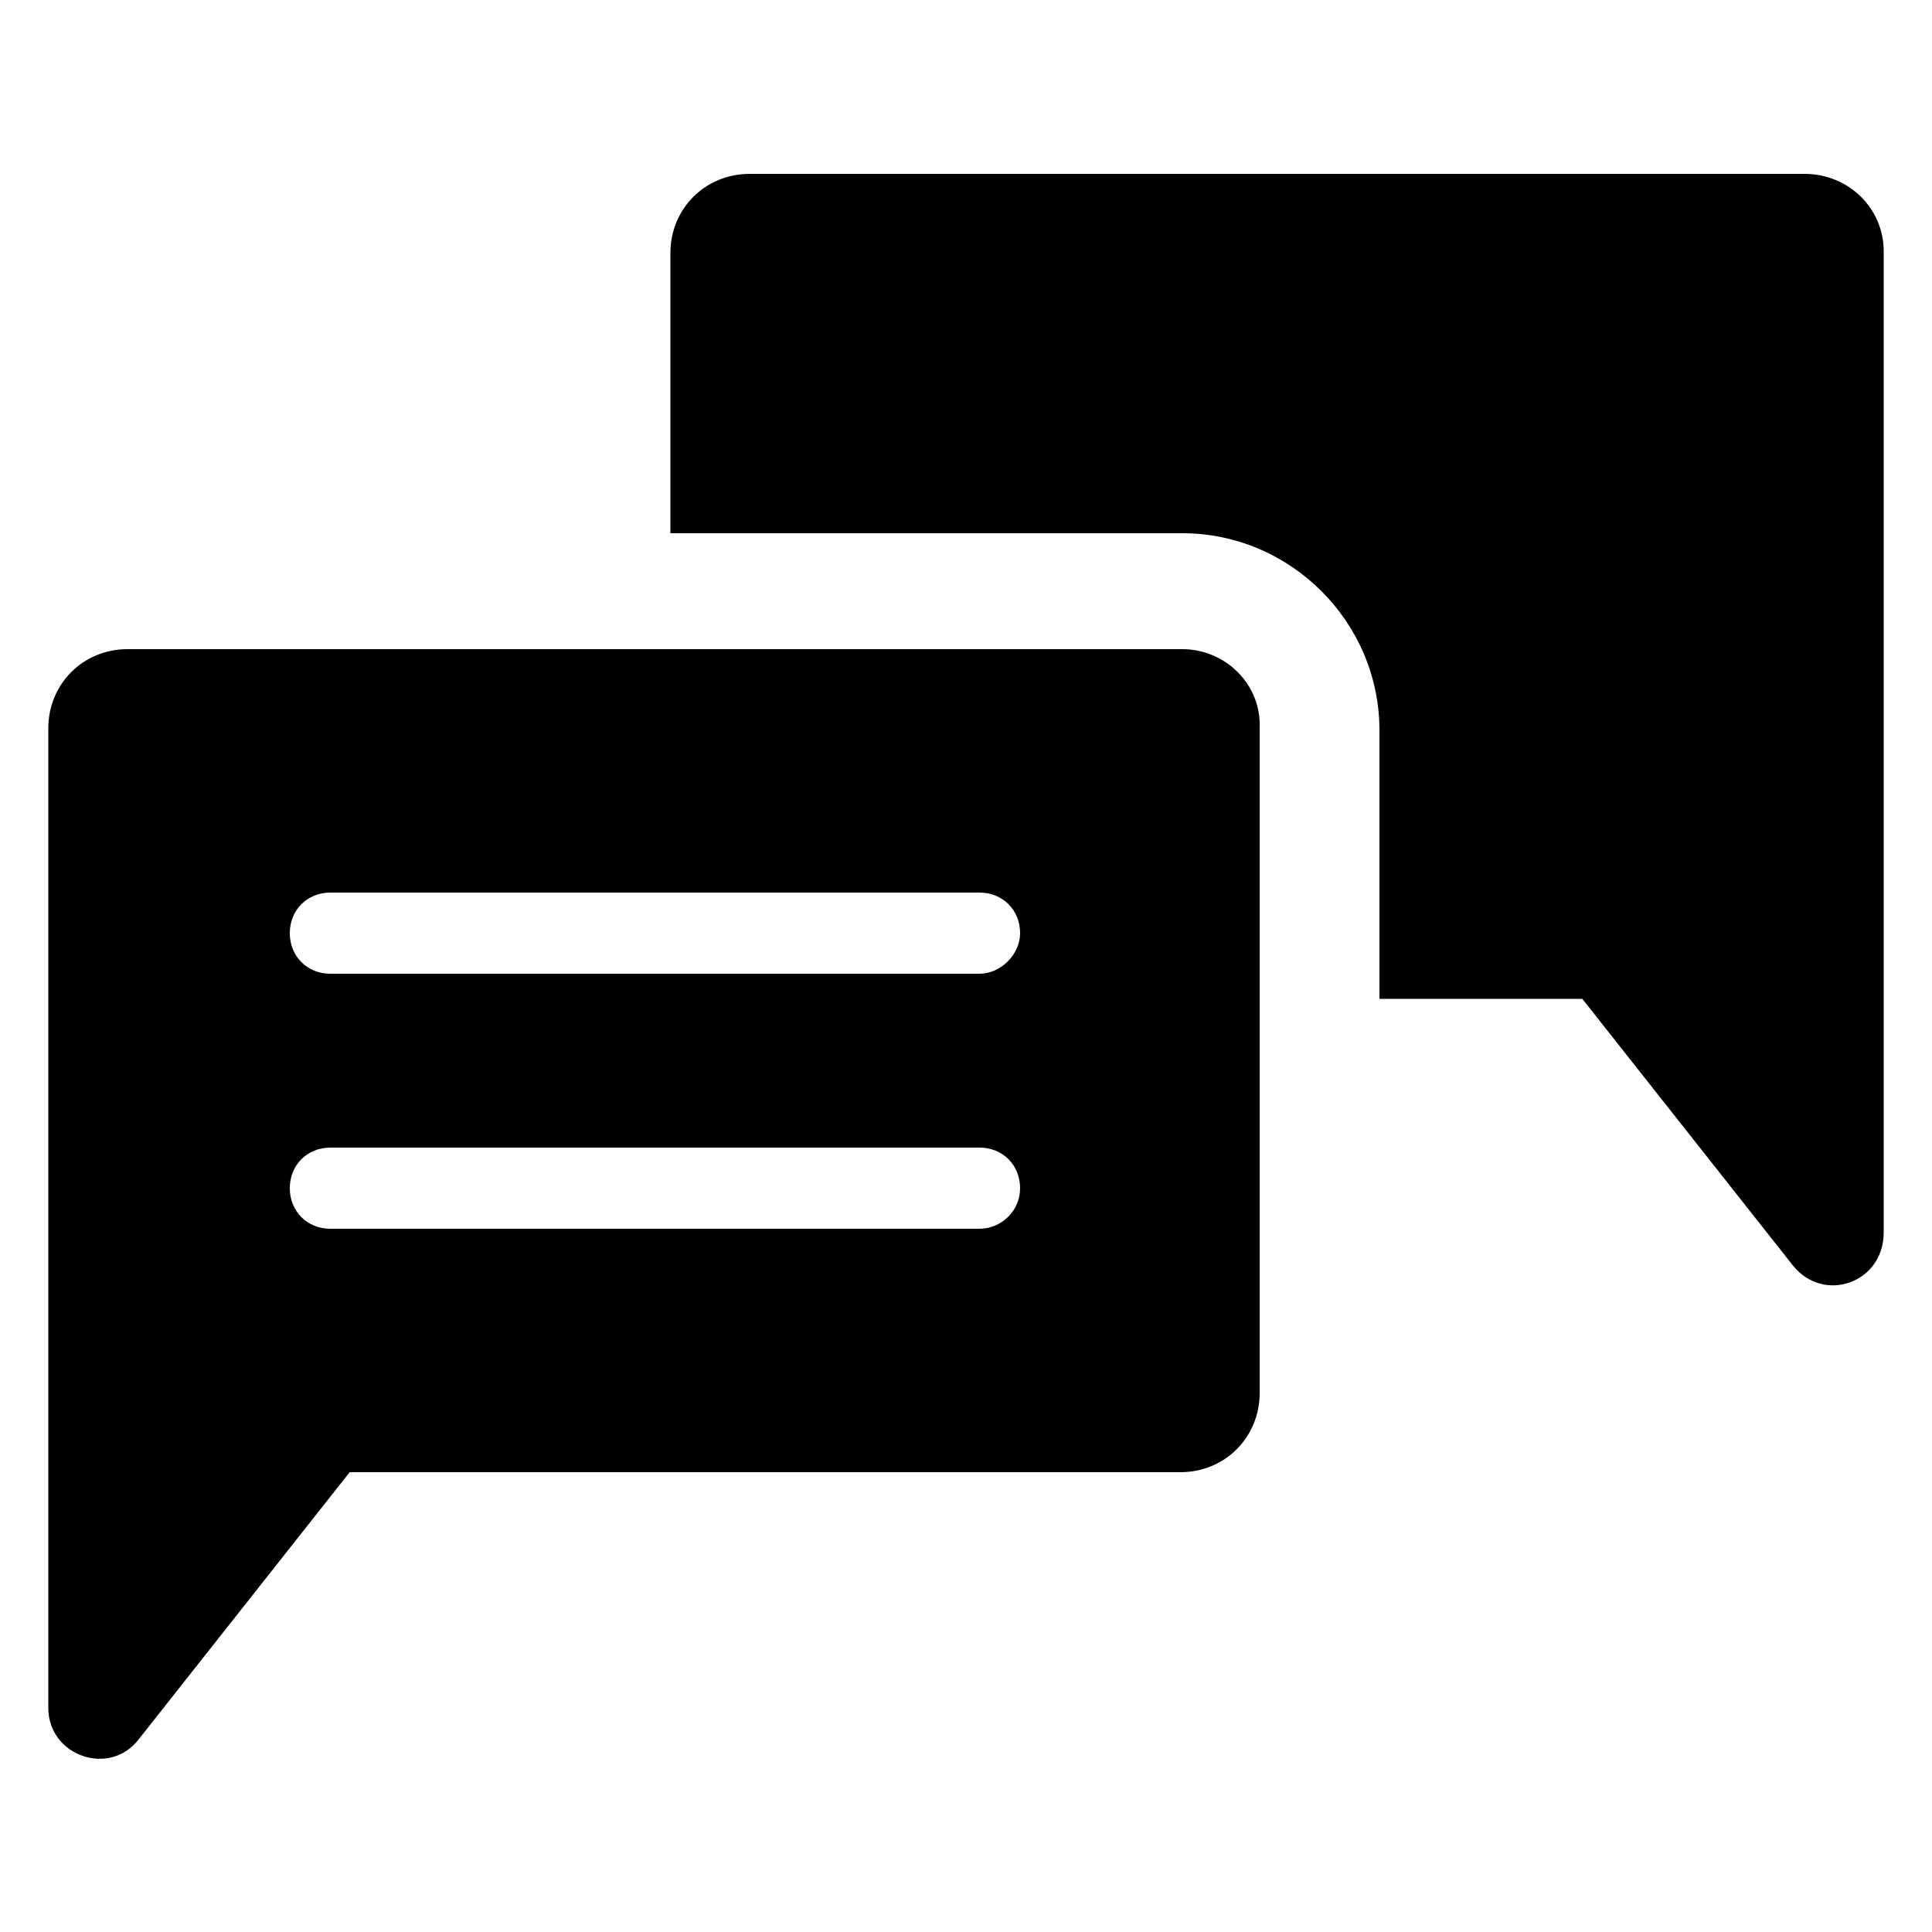 <svg height='100px' width='100px'  fill="#000000" xmlns:x="http://ns.adobe.com/Extensibility/1.0/" xmlns:i="http://ns.adobe.com/AdobeIllustrator/10.0/" xmlns:graph="http://ns.adobe.com/Graphs/1.0/" xmlns="http://www.w3.org/2000/svg" xmlns:xlink="http://www.w3.org/1999/xlink" version="1.1" x="0px" y="0px" viewBox="0 0 100 100" style="enable-background:new 0 0 100 100;" xml:space="preserve"><g><g i:extraneous="self"><g><path d="M93.4,9H38.8c-2.3,0-4.1,1.8-4.1,4.1v14.5h26.5c5.6,0,10.2,4.6,10.2,10.2v13.9h10.5l10.9,13.8c1.6,2,4.7,0.9,4.7-1.7V13     C97.5,10.8,95.7,9,93.4,9z"></path><path d="M61.2,33.6H6.6c-2.3,0-4.1,1.8-4.1,4.1v50.7c0,2.5,3.2,3.6,4.7,1.6l10.9-13.8h43c2.3,0,4.1-1.8,4.1-4.1V37.7     C65.3,35.4,63.4,33.6,61.2,33.6z M50.7,63.6H17.1c-1.2,0-2.1-0.9-2.1-2.1c0-1.2,0.9-2.1,2.1-2.1h33.6c1.2,0,2.1,0.9,2.1,2.1     C52.8,62.7,51.8,63.6,50.7,63.6z M50.7,50.4H17.1c-1.2,0-2.1-0.9-2.1-2.1c0-1.2,0.9-2.1,2.1-2.1h33.6c1.2,0,2.1,0.9,2.1,2.1     C52.8,49.4,51.8,50.4,50.7,50.4z"></path></g></g></g></svg>